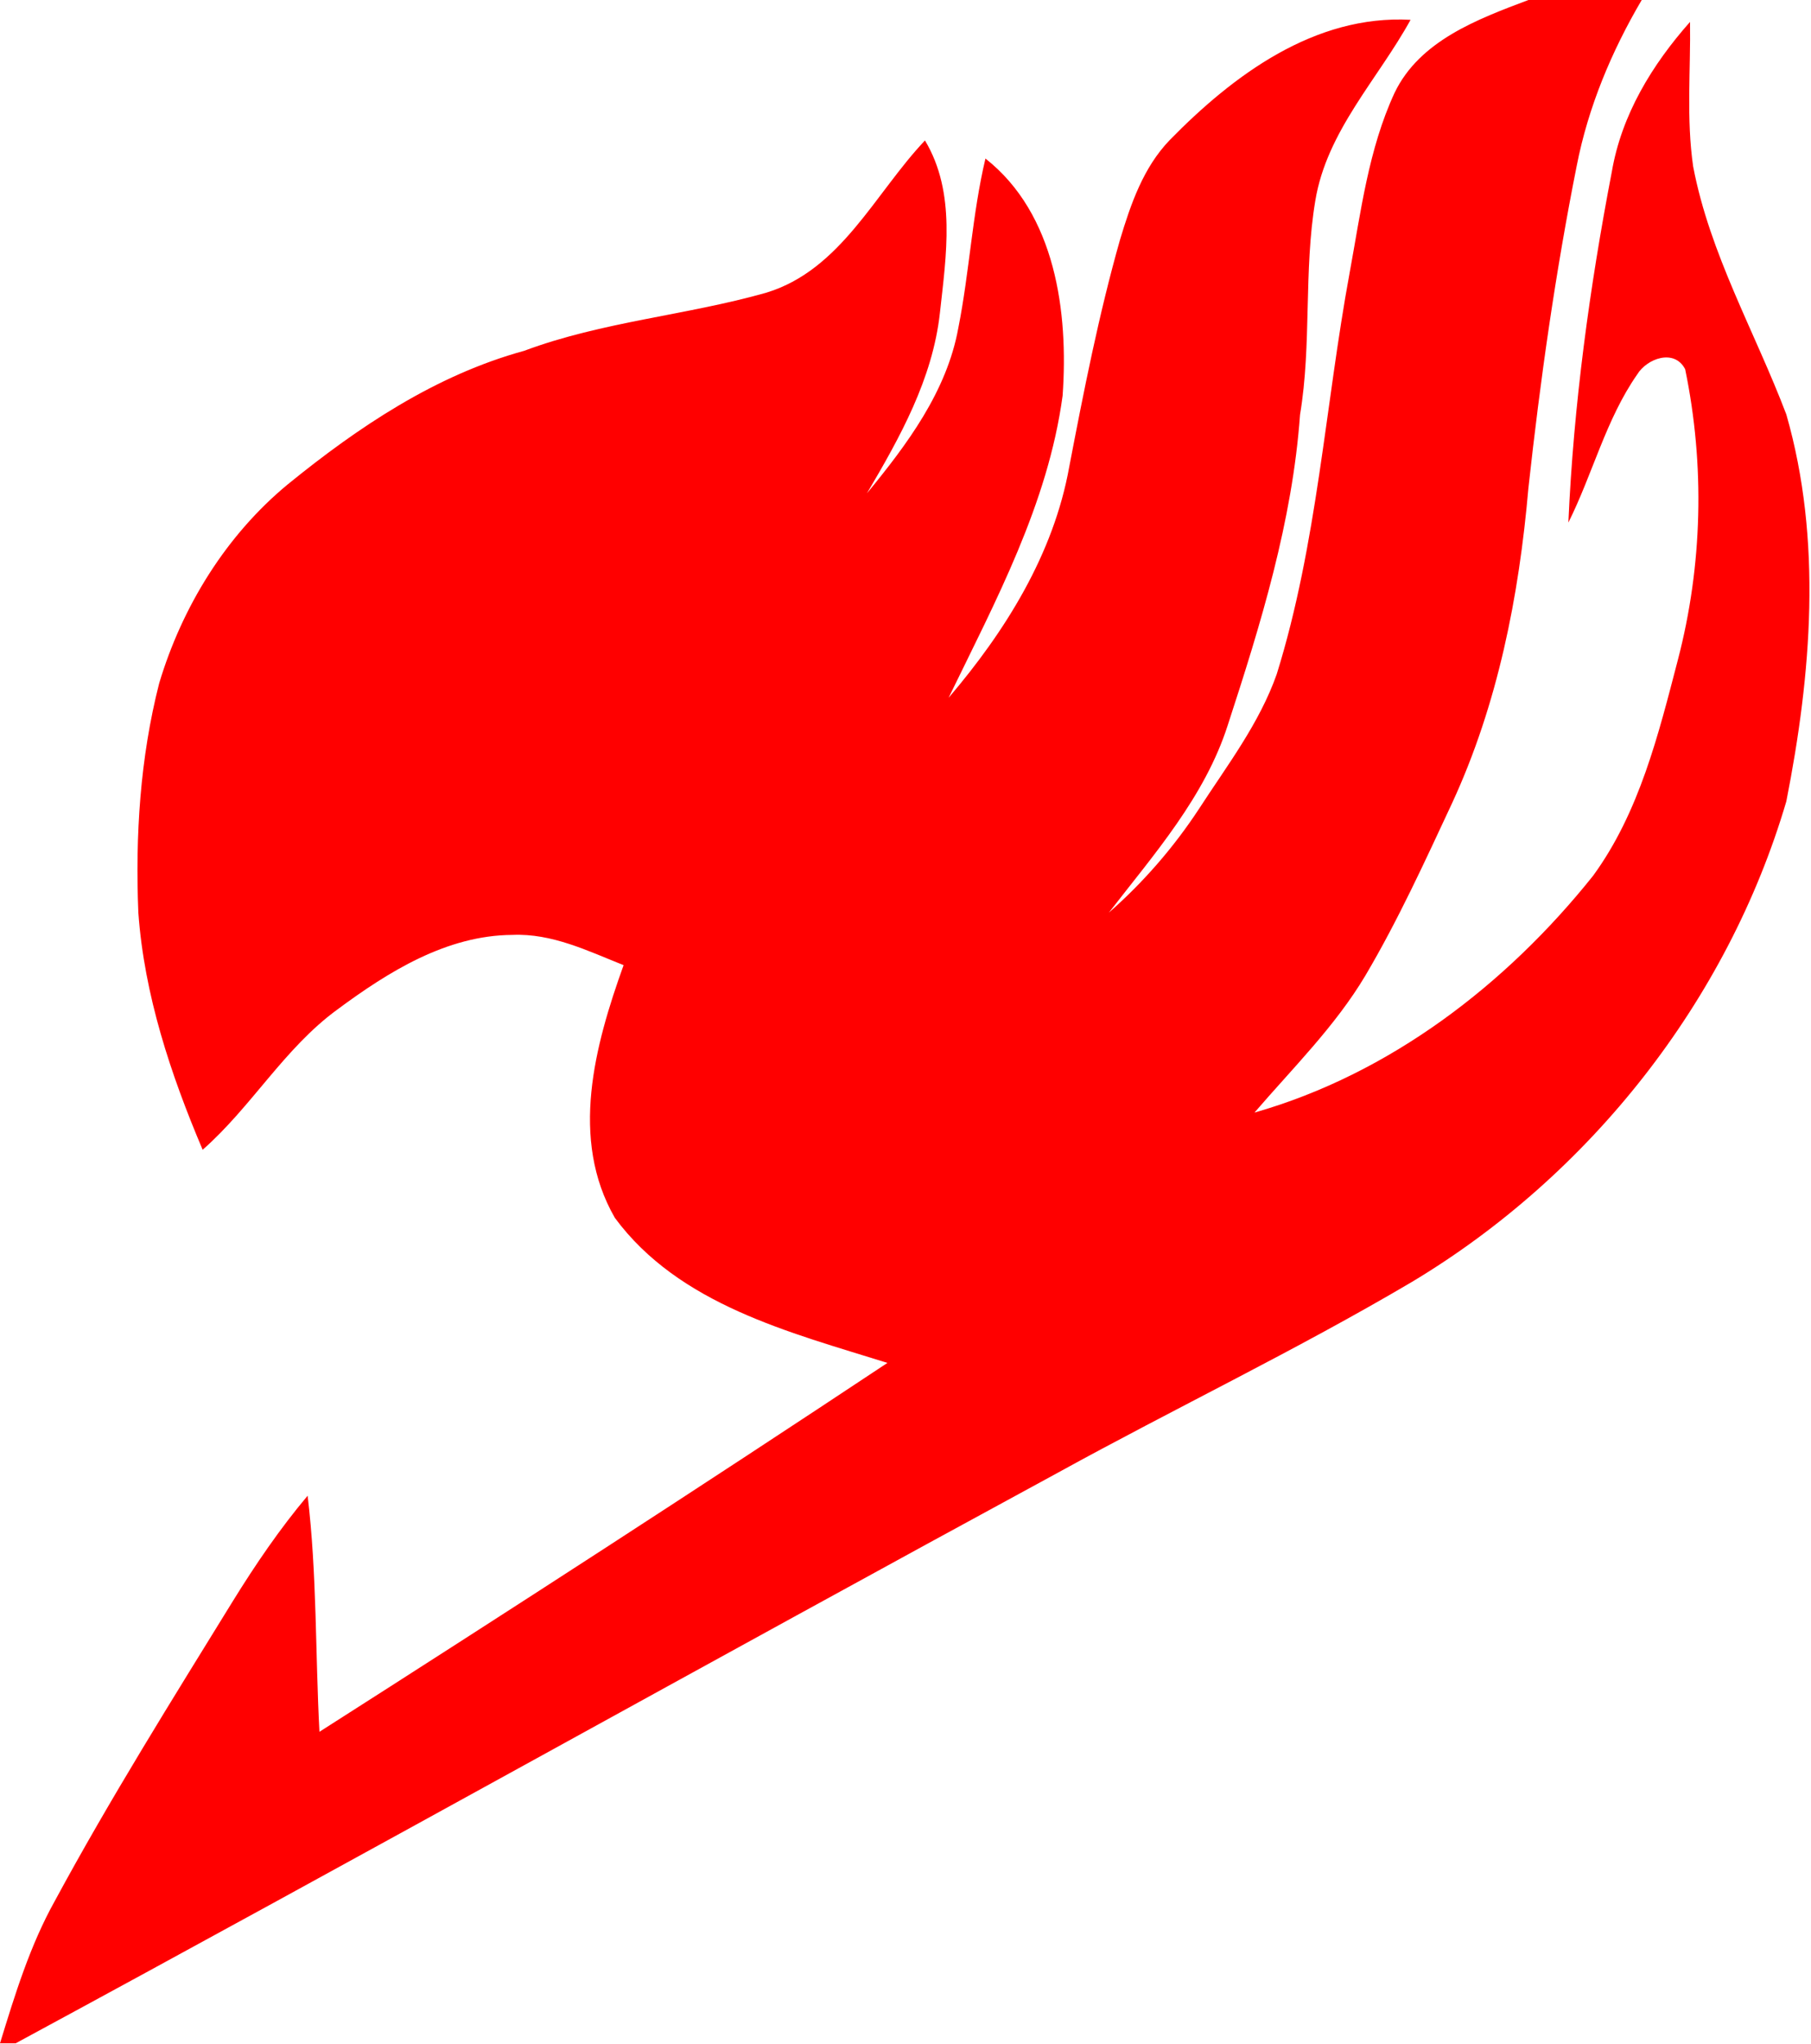 <svg width="521" height="588" viewBox="0 0 521 588" fill="none" xmlns="http://www.w3.org/2000/svg">
<path fill-rule="evenodd" clip-rule="evenodd" d="M439.7 0H472.3C463.6 14.8 456.9 30.8 453.6 47.7C447.5 78.3 443.1 109.3 439.7 140.4C437 171.5 430.9 202.6 417.7 231.1C409.9 247.8 402.2 264.7 392.8 280.6C384.1 295.2 371.9 307.2 360.9 320C399.8 308.9 433.3 283.2 458.3 251.9C471.6 233.7 477.1 211.3 482.7 189.8C489.8 162.6 490.5 133.8 484.8 106.2C481.7 100.2 473.8 103.1 471 107.7C462 120.6 458.2 136.3 451.2 150.3C452.7 116.4 457.3 82.7 463.7 49.4C466.5 33 475.3 18.6 486.2 6.3C486.4 20.2 485.1 34.1 487.1 47.9C491.9 73.1 504.9 95.5 513.9 119.2C524.3 155.4 521.1 194 513.9 230.5C497 287.9 457.4 338 406.2 368.7C373 388.3 338.1 405 304.3 423.6C204.1 478 104.7 533.5 4.5 587.7H0C4.3 573.7 8.6 559.6 15.8 546.7C31.7 517.3 49.5 488.9 67 460.5C73.5 450 80.5 439.7 88.5 430.2C91.2 452.7 90.7 475.5 91.9 498.1C146.6 463.2 201.2 427.9 255.3 392C227.2 383.2 195.4 375.3 176.9 350.3C163.8 327.6 171.1 300.7 179.4 277.6C169.1 273.5 158.8 268.4 147.4 268.9C128.5 269 111.7 279.5 97 290.4C81.8 301.5 72.4 318.3 58.3 330.7C49.1 309 41.5 286.2 39.8 262.5C38.9 240.4 40.3 218 45.8 196.5C52.4 174.5 65 154 82.8 139.3C103.1 122.8 125.3 107.9 150.8 100.9C173.3 92.5 197.5 90.7 220.4 84.2C241.9 77.7 251.7 55.6 266.1 40.4C275.1 55.4 272.2 73.5 270.4 90C268.3 109 258.9 125.8 249.4 141.9C260.9 127.9 272.4 112.6 275.7 94.3C278.9 78.2 279.7 61.6 283.5 45.6C303.7 61.5 307.4 89.8 305.7 113.8C301.5 144.9 286.4 172.9 272.9 200.7C289.2 181.6 303.1 159.4 307.6 134.3C311.8 112.4 316.1 90.5 322.2 69C325.3 58.7 328.9 48.2 336.5 40.3C354.8 21.6 378.2 4.2 405.8 5.7C396.4 22.8 381.7 37.7 378.4 57.7C375 78 377.4 98.9 374 119.3C371.8 150 362.7 179.5 353.2 208.6C346.6 229.2 332 245.7 319 262.5C328.9 253.8 337.6 243.8 344.9 232.7C353 220.2 362.3 208.1 367.3 193.9C379 156.3 381.2 116.8 388.3 78.3C391.5 60.9 393.7 42.9 401.2 26.7C408.4 11.7 425.1 5.5 439.7 0Z" fill="#FF0000"/>
</svg>
